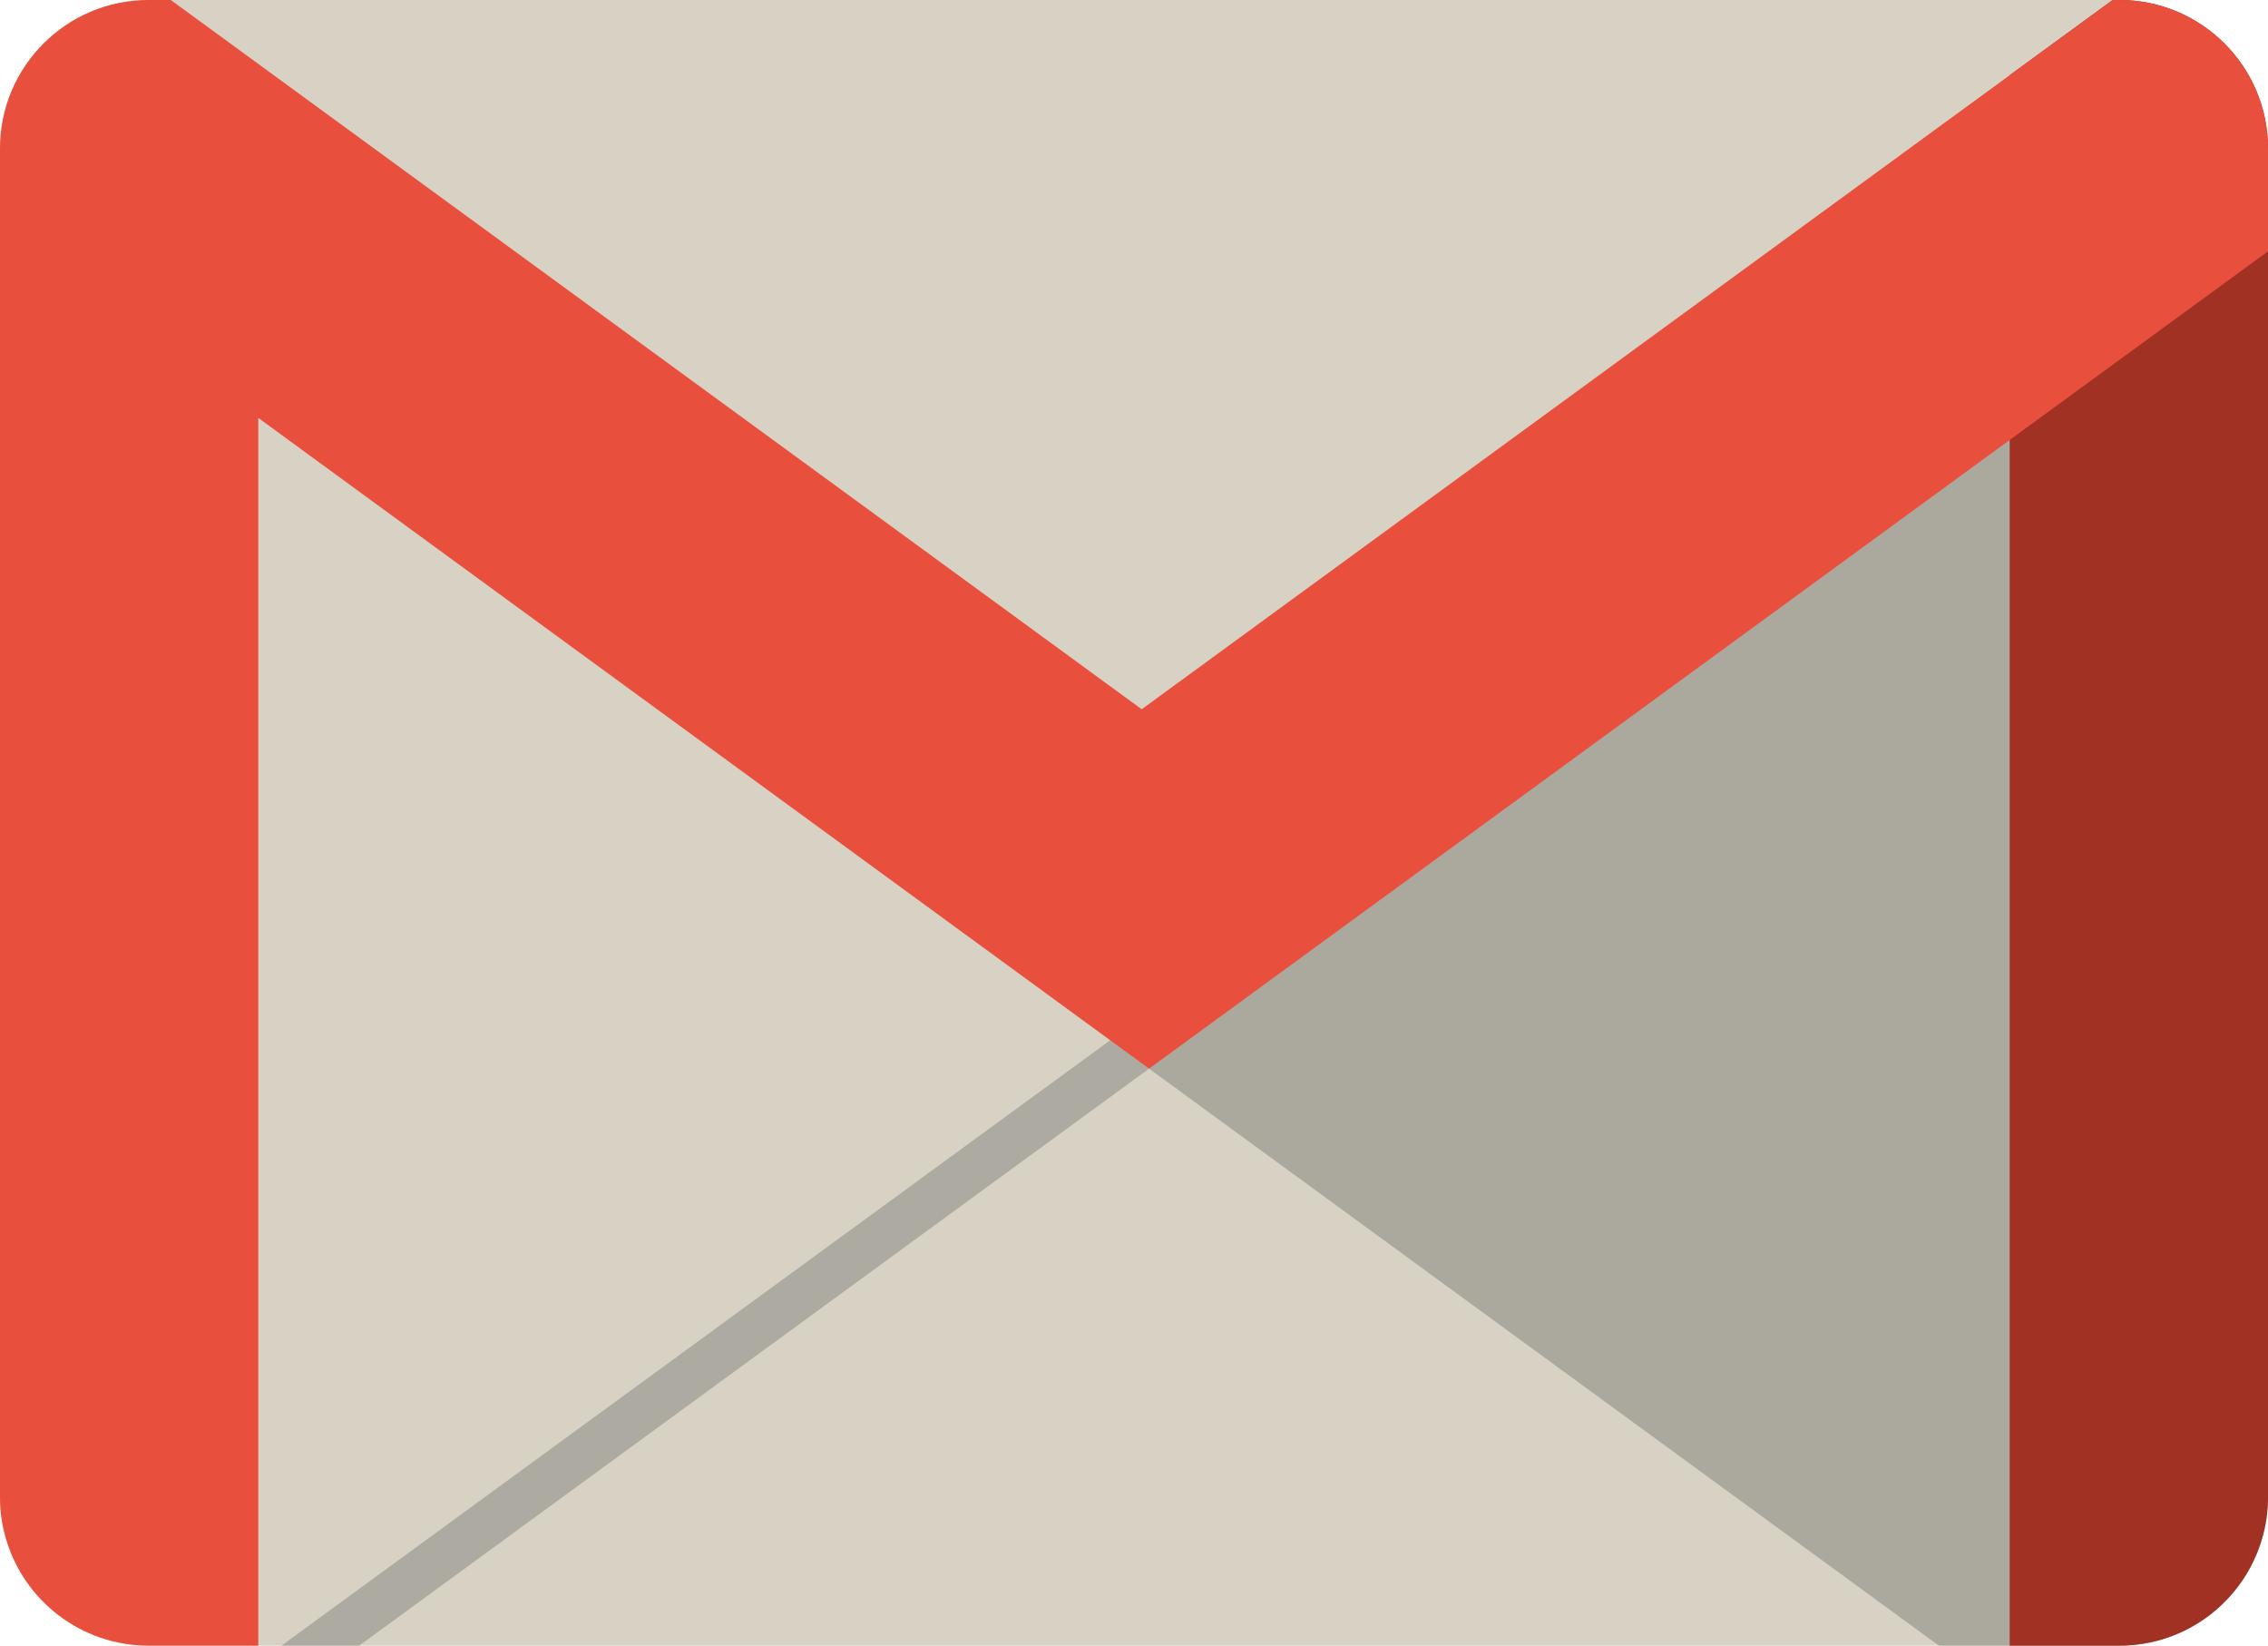 <?xml version="1.0" encoding="utf-8"?>
<!-- Generator: Adobe Illustrator 16.0.0, SVG Export Plug-In . SVG Version: 6.00 Build 0)  -->
<!DOCTYPE svg PUBLIC "-//W3C//DTD SVG 1.1//EN" "http://www.w3.org/Graphics/SVG/1.1/DTD/svg11.dtd">
<svg version="1.1" id="Layer_1" xmlns="http://www.w3.org/2000/svg" xmlns:xlink="http://www.w3.org/1999/xlink" x="0px" y="0px"
	 width="231.008px" height="167.583px" viewBox="0 0 231.008 167.583" enable-background="new 0 0 231.008 167.583"
	 xml:space="preserve">
<path fill="#D8D2C4" d="M231.009,152.446c0,8.359-6.776,15.137-15.137,15.137H15.136c-8.36,0-15.137-6.777-15.137-15.137V15.138
	c0-8.36,6.777-15.137,15.137-15.137h200.736c8.36,0,15.137,6.777,15.137,15.137V152.446z"/>
<path fill="#ABA89E" d="M231.008,19.807v132.638c0,8.363-6.773,15.137-15.137,15.137h-18.385l-84.407-61.648L231.008,19.807z"/>
<polygon fill="#ADABA1" points="36.588,167.583 231.009,25.587 231.009,19.804 28.669,167.583 "/>
<path fill="#A03123" d="M231.008,15.136v137.308c0,1.481-0.211,2.914-0.616,4.271c-1.838,6.282-7.639,10.866-14.521,10.866h-11.174
	V7.66l0.725-0.53L215.185,0h0.687C224.234,0,231.008,6.779,231.008,15.136z"/>
<path fill="#E94F3D" d="M215.871,0h-0.687l-9.763,7.13l-0.725,0.53l-88.407,64.567L26.31,6.509L17.396,0h-2.26
	C6.773,0,0,6.779,0,15.136v8.211v129.097c0,1.481,0.21,2.914,0.616,4.271c1.838,6.282,7.639,10.866,14.52,10.866H26.31V42.56
	l65.303,47.696l21.466,15.677l3.957,2.893l24.684-18.023l62.978-45.998l0.725-0.53l25.586-18.682V15.136
	C231.008,6.779,224.234,0,215.871,0z"/>
</svg>
